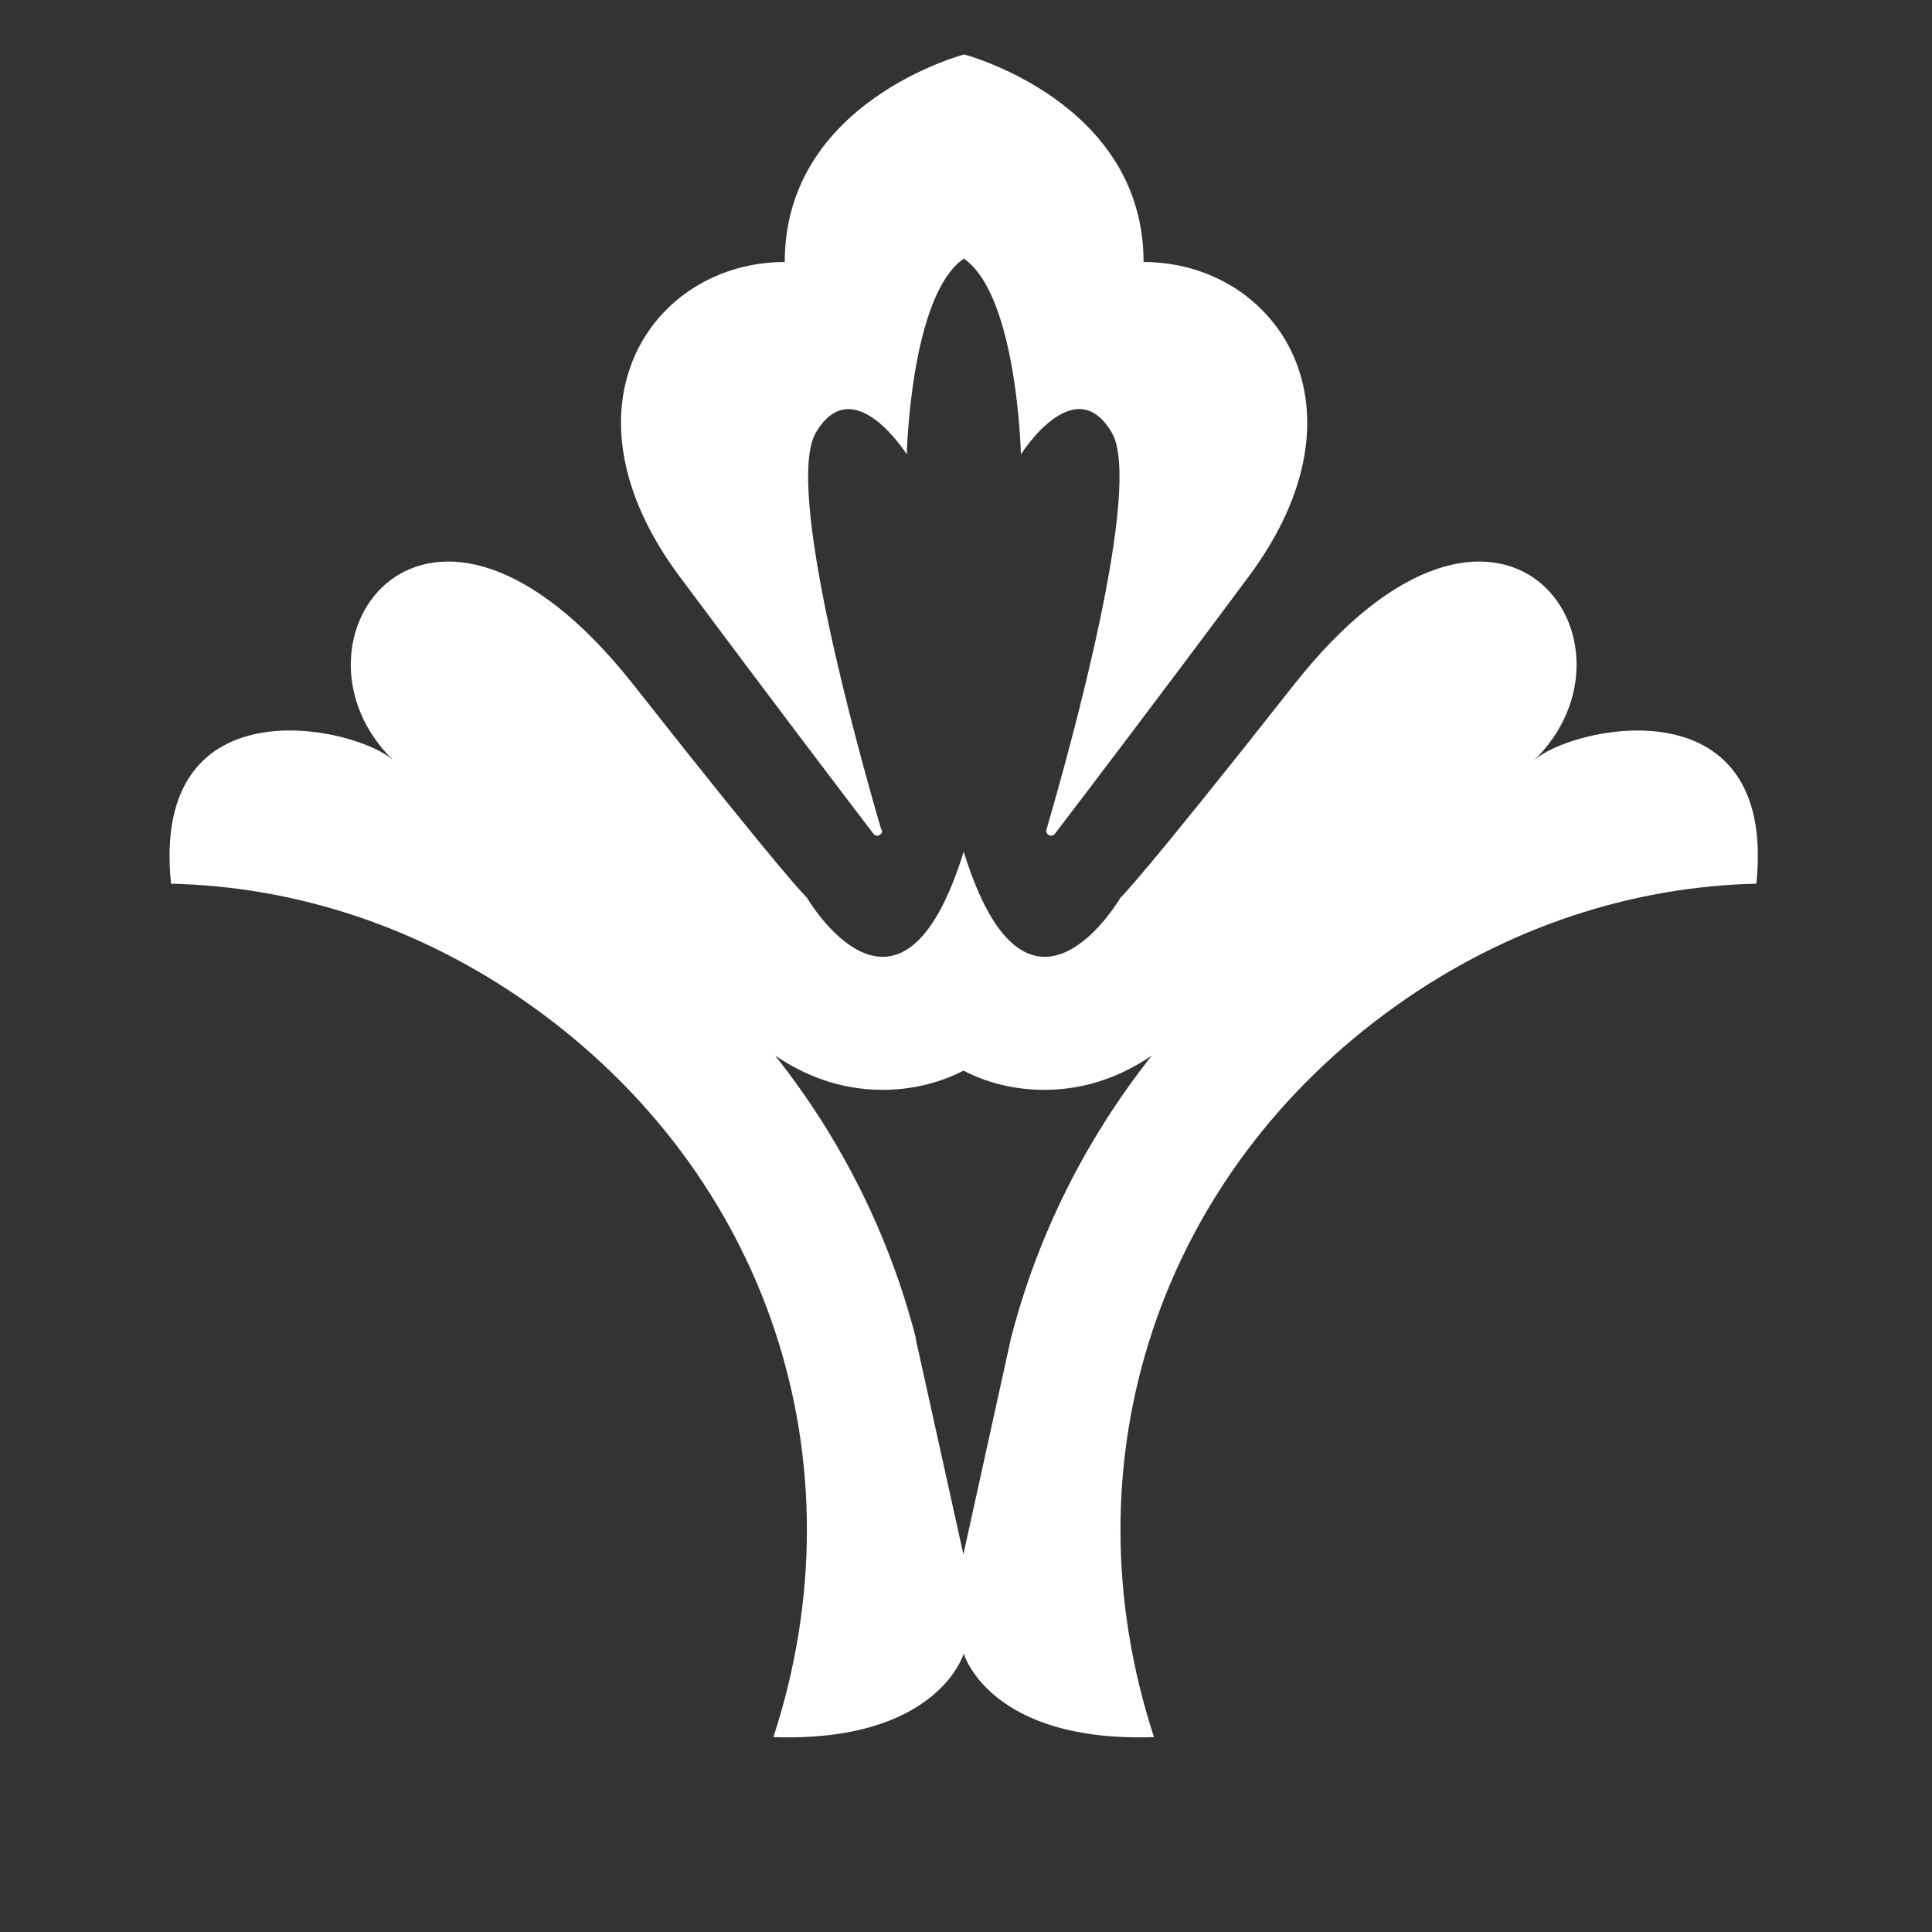 <svg width="52" height="52" viewBox="0 0 52 52" fill="none" xmlns="http://www.w3.org/2000/svg">
<rect x="0" y="0" width="52" height="52" fill="#333333" stroke="none"/>
<path d="M20.817 46.754C25.247 46.904 25.938 44.506 25.938 44.506C25.938 44.506 26.626 46.906 31.059 46.754C28.631 39.31 31.203 31.579 37.625 27.035C40.583 24.944 43.922 23.864 47.273 23.784C47.844 18.252 42.171 19.583 41.265 20.489C44.56 17.337 40.406 11.344 34.821 18.437C30.658 23.721 30.156 24.163 30.156 24.163C30.156 24.163 27.653 28.461 25.938 22.923C24.223 28.461 21.72 24.163 21.72 24.163C21.72 24.163 21.215 23.718 17.055 18.437C11.47 11.344 7.315 17.337 10.611 20.489C9.705 19.583 4.034 18.249 4.603 23.784C7.956 23.862 11.296 24.942 14.251 27.035C20.67 31.576 23.245 39.31 20.817 46.754ZM24.651 36.015C23.944 33.269 22.665 30.687 20.864 28.411C21.64 28.938 22.604 29.333 23.753 29.333C24.422 29.333 25.176 29.203 25.933 28.817C26.687 29.206 27.444 29.333 28.112 29.333C29.261 29.333 30.225 28.938 31.001 28.411C29.2 30.687 27.921 33.269 27.212 36.012L25.93 41.835L24.643 36.018L24.651 36.015Z" fill="white"/>
<path d="M23.718 22.326C23.072 20.111 21.114 13.081 21.959 11.645C22.962 9.935 24.406 12.23 24.406 12.23C24.406 12.23 24.503 7.952 25.942 6.96C27.381 7.952 27.478 12.23 27.478 12.23C27.478 12.23 28.92 9.932 29.925 11.645C30.767 13.084 28.812 20.111 28.166 22.326C28.127 22.464 28.304 22.553 28.392 22.442C29.19 21.395 31.069 18.931 33.607 15.52C37.029 10.927 34.328 7.054 30.779 7.052C30.779 2.726 25.95 1.466 25.95 1.466C25.95 1.466 21.119 2.729 21.122 7.052C17.57 7.052 14.868 10.924 18.294 15.52C20.835 18.929 22.71 21.395 23.509 22.442C23.597 22.558 23.774 22.464 23.735 22.326L23.718 22.326Z" fill="white"/>
</svg>
